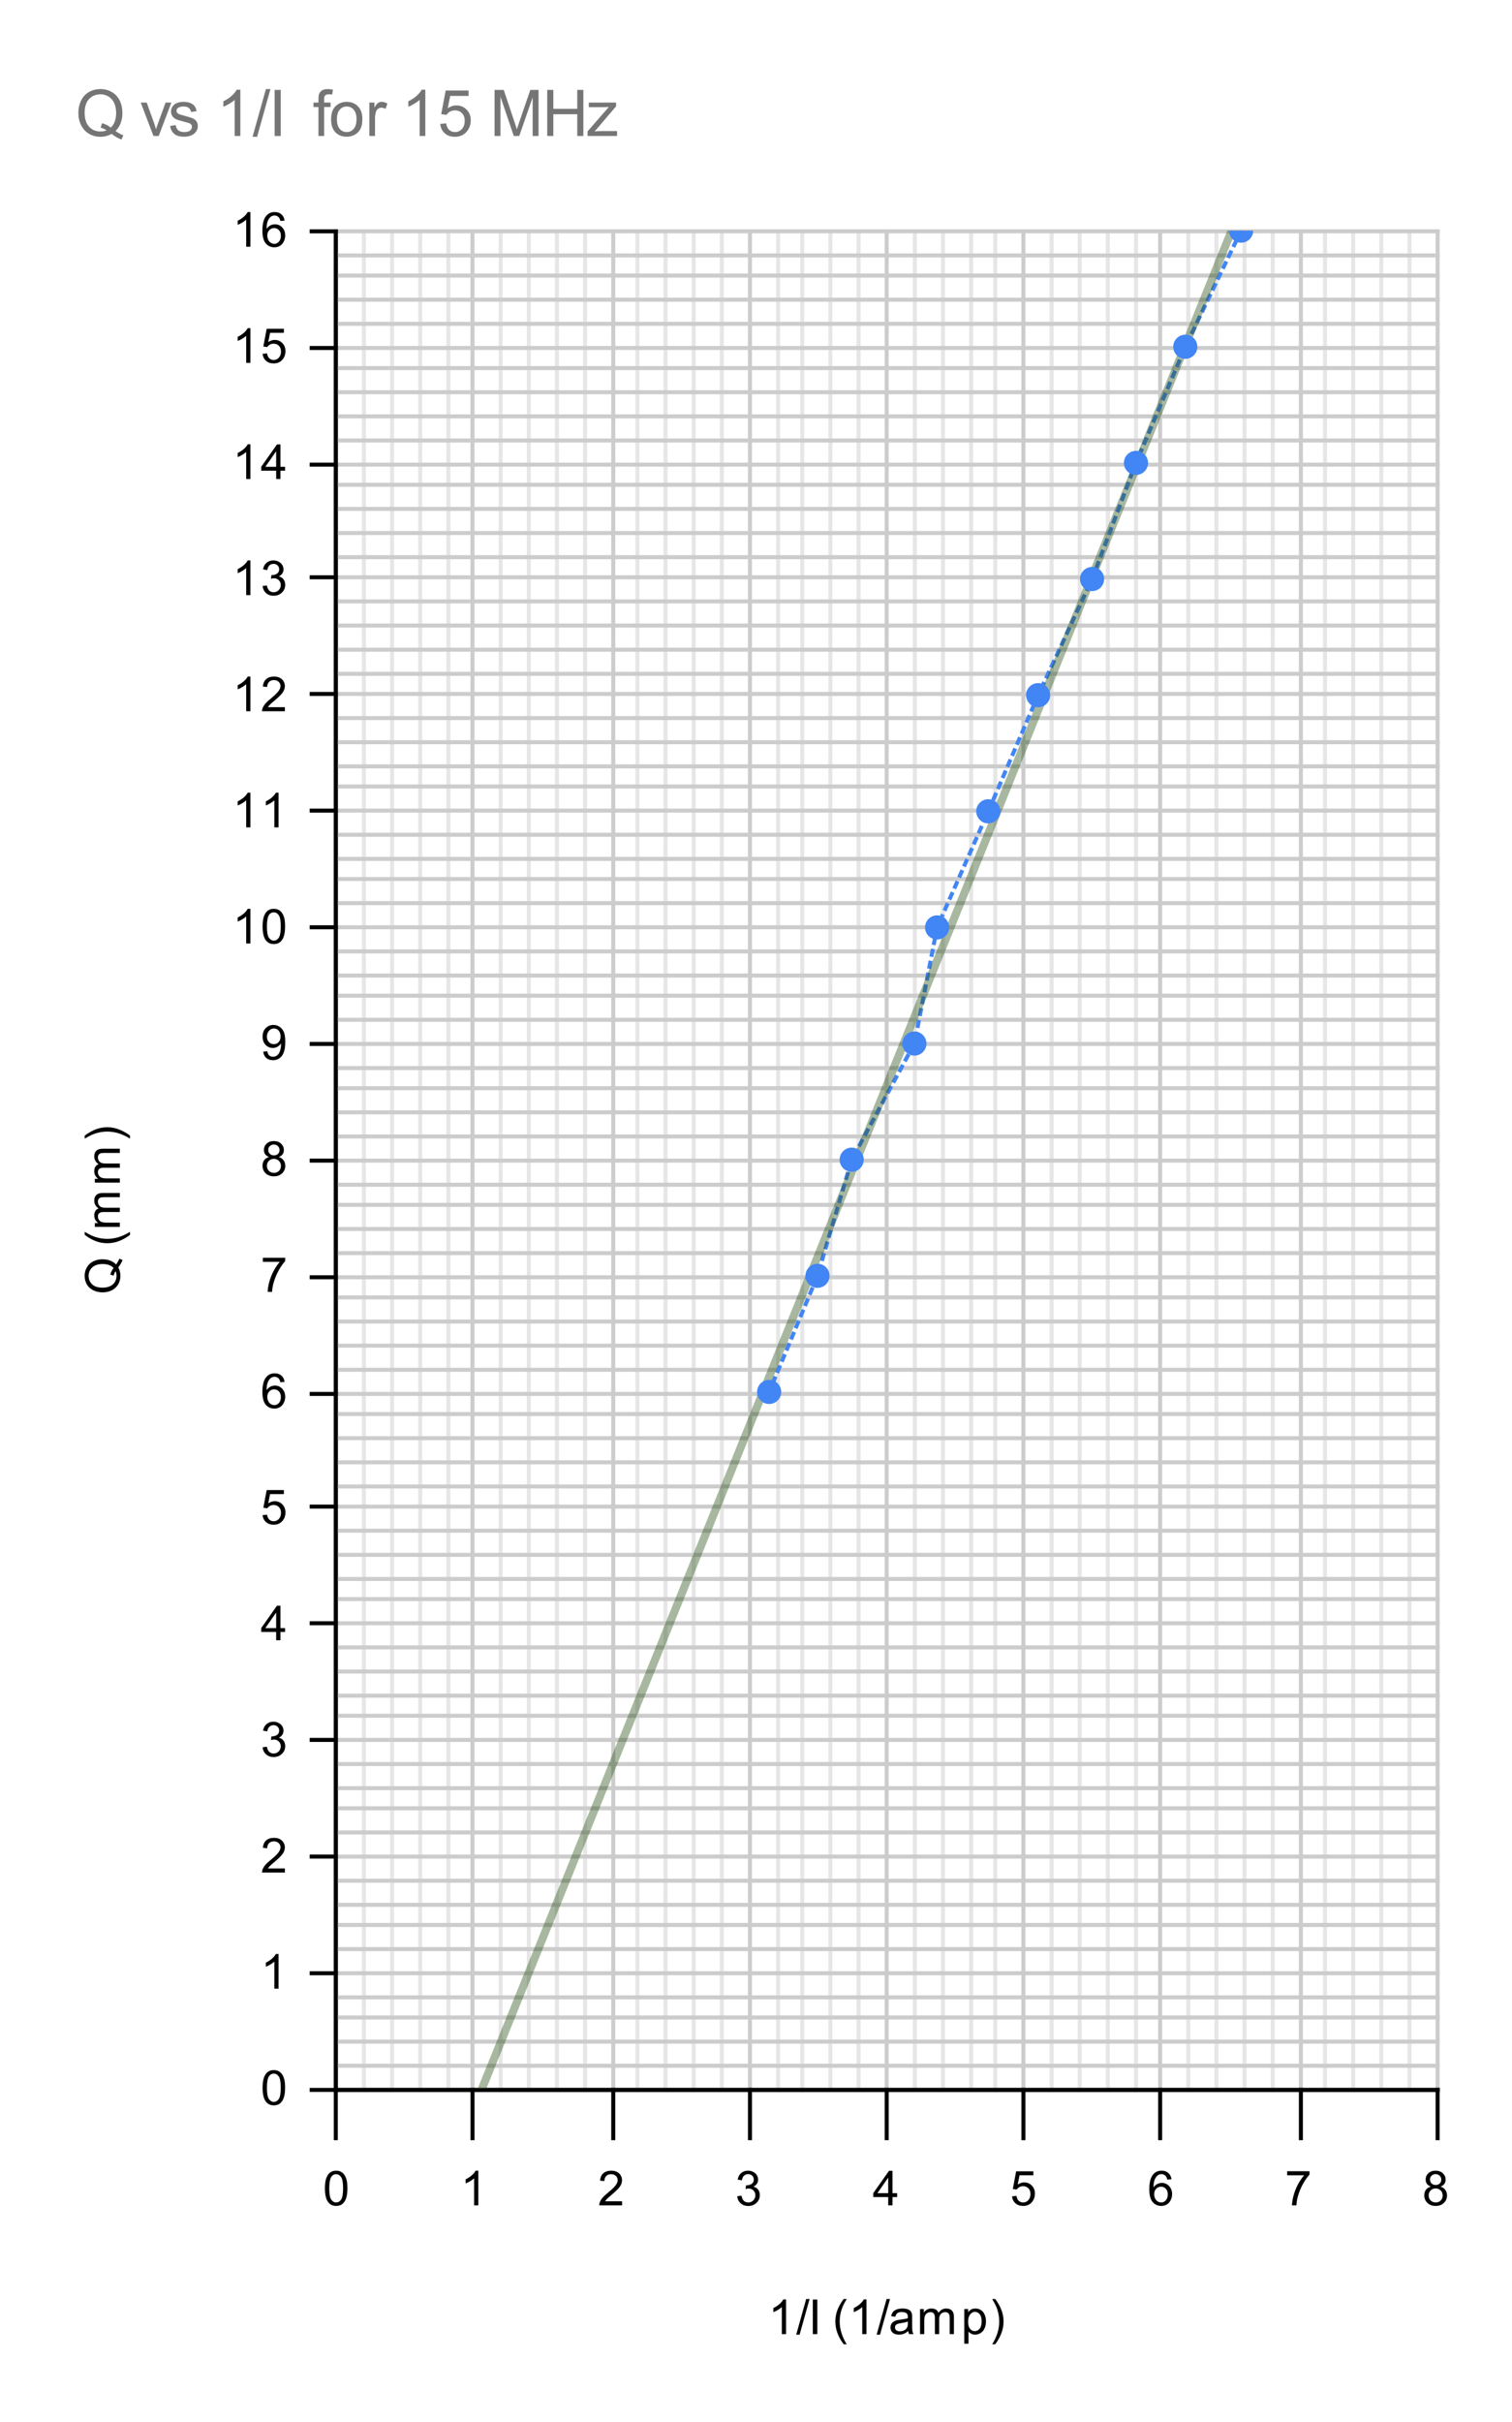<svg version="1.1" viewBox="0.0 0.0 376.0 602.0" fill="none" stroke="none" stroke-linecap="square" stroke-miterlimit="10" width="376" height="602" xmlns:xlink="http://www.w3.org/1999/xlink" xmlns="http://www.w3.org/2000/svg"><path fill="#ffffff" d="M0 0L376.0 0L376.0 602.0L0 602.0L0 0Z" fill-rule="nonzero"/><path stroke="#333333" stroke-width="1.0" stroke-linecap="butt" d="M83.5 57.5L83.5 519.5" fill-rule="nonzero"/><path stroke="#cccccc" stroke-width="1.0" stroke-linecap="butt" d="M117.5 57.5L117.5 519.5" fill-rule="nonzero"/><path stroke="#cccccc" stroke-width="1.0" stroke-linecap="butt" d="M152.5 57.5L152.5 519.5" fill-rule="nonzero"/><path stroke="#cccccc" stroke-width="1.0" stroke-linecap="butt" d="M186.5 57.5L186.5 519.5" fill-rule="nonzero"/><path stroke="#cccccc" stroke-width="1.0" stroke-linecap="butt" d="M220.5 57.5L220.5 519.5" fill-rule="nonzero"/><path stroke="#cccccc" stroke-width="1.0" stroke-linecap="butt" d="M254.5 57.5L254.5 519.5" fill-rule="nonzero"/><path stroke="#cccccc" stroke-width="1.0" stroke-linecap="butt" d="M288.5 57.5L288.5 519.5" fill-rule="nonzero"/><path stroke="#cccccc" stroke-width="1.0" stroke-linecap="butt" d="M323.5 57.5L323.5 519.5" fill-rule="nonzero"/><path stroke="#cccccc" stroke-width="1.0" stroke-linecap="butt" d="M357.5 57.5L357.5 519.5" fill-rule="nonzero"/><path stroke="#e6e6e6" stroke-width="1.0" stroke-linecap="butt" d="M90.5 57.5L90.5 519.5" fill-rule="nonzero"/><path stroke="#e6e6e6" stroke-width="1.0" stroke-linecap="butt" d="M97.5 57.5L97.5 519.5" fill-rule="nonzero"/><path stroke="#e6e6e6" stroke-width="1.0" stroke-linecap="butt" d="M104.5 57.5L104.5 519.5" fill-rule="nonzero"/><path stroke="#e6e6e6" stroke-width="1.0" stroke-linecap="butt" d="M111.5 57.5L111.5 519.5" fill-rule="nonzero"/><path stroke="#e6e6e6" stroke-width="1.0" stroke-linecap="butt" d="M124.5 57.5L124.5 519.5" fill-rule="nonzero"/><path stroke="#e6e6e6" stroke-width="1.0" stroke-linecap="butt" d="M131.5 57.5L131.5 519.5" fill-rule="nonzero"/><path stroke="#e6e6e6" stroke-width="1.0" stroke-linecap="butt" d="M138.5 57.5L138.5 519.5" fill-rule="nonzero"/><path stroke="#e6e6e6" stroke-width="1.0" stroke-linecap="butt" d="M145.5 57.5L145.5 519.5" fill-rule="nonzero"/><path stroke="#e6e6e6" stroke-width="1.0" stroke-linecap="butt" d="M158.5 57.5L158.5 519.5" fill-rule="nonzero"/><path stroke="#e6e6e6" stroke-width="1.0" stroke-linecap="butt" d="M165.5 57.5L165.5 519.5" fill-rule="nonzero"/><path stroke="#e6e6e6" stroke-width="1.0" stroke-linecap="butt" d="M172.5 57.5L172.5 519.5" fill-rule="nonzero"/><path stroke="#e6e6e6" stroke-width="1.0" stroke-linecap="butt" d="M179.5 57.5L179.5 519.5" fill-rule="nonzero"/><path stroke="#e6e6e6" stroke-width="1.0" stroke-linecap="butt" d="M193.5 57.5L193.5 519.5" fill-rule="nonzero"/><path stroke="#e6e6e6" stroke-width="1.0" stroke-linecap="butt" d="M199.5 57.5L199.5 519.5" fill-rule="nonzero"/><path stroke="#e6e6e6" stroke-width="1.0" stroke-linecap="butt" d="M206.5 57.5L206.5 519.5" fill-rule="nonzero"/><path stroke="#e6e6e6" stroke-width="1.0" stroke-linecap="butt" d="M213.5 57.5L213.5 519.5" fill-rule="nonzero"/><path stroke="#e6e6e6" stroke-width="1.0" stroke-linecap="butt" d="M227.5 57.5L227.5 519.5" fill-rule="nonzero"/><path stroke="#e6e6e6" stroke-width="1.0" stroke-linecap="butt" d="M234.5 57.5L234.5 519.5" fill-rule="nonzero"/><path stroke="#e6e6e6" stroke-width="1.0" stroke-linecap="butt" d="M241.5 57.5L241.5 519.5" fill-rule="nonzero"/><path stroke="#e6e6e6" stroke-width="1.0" stroke-linecap="butt" d="M247.5 57.5L247.5 519.5" fill-rule="nonzero"/><path stroke="#e6e6e6" stroke-width="1.0" stroke-linecap="butt" d="M261.5 57.5L261.5 519.5" fill-rule="nonzero"/><path stroke="#e6e6e6" stroke-width="1.0" stroke-linecap="butt" d="M268.5 57.5L268.5 519.5" fill-rule="nonzero"/><path stroke="#e6e6e6" stroke-width="1.0" stroke-linecap="butt" d="M275.5 57.5L275.5 519.5" fill-rule="nonzero"/><path stroke="#e6e6e6" stroke-width="1.0" stroke-linecap="butt" d="M282.5 57.5L282.5 519.5" fill-rule="nonzero"/><path stroke="#e6e6e6" stroke-width="1.0" stroke-linecap="butt" d="M295.5 57.5L295.5 519.5" fill-rule="nonzero"/><path stroke="#e6e6e6" stroke-width="1.0" stroke-linecap="butt" d="M302.5 57.5L302.5 519.5" fill-rule="nonzero"/><path stroke="#e6e6e6" stroke-width="1.0" stroke-linecap="butt" d="M309.5 57.5L309.5 519.5" fill-rule="nonzero"/><path stroke="#e6e6e6" stroke-width="1.0" stroke-linecap="butt" d="M316.5 57.5L316.5 519.5" fill-rule="nonzero"/><path stroke="#e6e6e6" stroke-width="1.0" stroke-linecap="butt" d="M329.5 57.5L329.5 519.5" fill-rule="nonzero"/><path stroke="#e6e6e6" stroke-width="1.0" stroke-linecap="butt" d="M336.5 57.5L336.5 519.5" fill-rule="nonzero"/><path stroke="#e6e6e6" stroke-width="1.0" stroke-linecap="butt" d="M343.5 57.5L343.5 519.5" fill-rule="nonzero"/><path stroke="#e6e6e6" stroke-width="1.0" stroke-linecap="butt" d="M350.5 57.5L350.5 519.5" fill-rule="nonzero"/><path stroke="#333333" stroke-width="1.0" stroke-linecap="butt" d="M83.5 519.5L357.5 519.5" fill-rule="nonzero"/><path stroke="#cccccc" stroke-width="1.0" stroke-linecap="butt" d="M83.5 490.5L357.5 490.5" fill-rule="nonzero"/><path stroke="#cccccc" stroke-width="1.0" stroke-linecap="butt" d="M83.5 461.5L357.5 461.5" fill-rule="nonzero"/><path stroke="#cccccc" stroke-width="1.0" stroke-linecap="butt" d="M83.5 432.5L357.5 432.5" fill-rule="nonzero"/><path stroke="#cccccc" stroke-width="1.0" stroke-linecap="butt" d="M83.5 403.5L357.5 403.5" fill-rule="nonzero"/><path stroke="#cccccc" stroke-width="1.0" stroke-linecap="butt" d="M83.5 374.5L357.5 374.5" fill-rule="nonzero"/><path stroke="#cccccc" stroke-width="1.0" stroke-linecap="butt" d="M83.5 346.5L357.5 346.5" fill-rule="nonzero"/><path stroke="#cccccc" stroke-width="1.0" stroke-linecap="butt" d="M83.5 317.5L357.5 317.5" fill-rule="nonzero"/><path stroke="#cccccc" stroke-width="1.0" stroke-linecap="butt" d="M83.5 288.5L357.5 288.5" fill-rule="nonzero"/><path stroke="#cccccc" stroke-width="1.0" stroke-linecap="butt" d="M83.5 259.5L357.5 259.5" fill-rule="nonzero"/><path stroke="#cccccc" stroke-width="1.0" stroke-linecap="butt" d="M83.5 230.5L357.5 230.5" fill-rule="nonzero"/><path stroke="#cccccc" stroke-width="1.0" stroke-linecap="butt" d="M83.5 201.5L357.5 201.5" fill-rule="nonzero"/><path stroke="#cccccc" stroke-width="1.0" stroke-linecap="butt" d="M83.5 172.5L357.5 172.5" fill-rule="nonzero"/><path stroke="#cccccc" stroke-width="1.0" stroke-linecap="butt" d="M83.5 143.5L357.5 143.5" fill-rule="nonzero"/><path stroke="#cccccc" stroke-width="1.0" stroke-linecap="butt" d="M83.5 115.5L357.5 115.5" fill-rule="nonzero"/><path stroke="#cccccc" stroke-width="1.0" stroke-linecap="butt" d="M83.5 86.5L357.5 86.5" fill-rule="nonzero"/><path stroke="#cccccc" stroke-width="1.0" stroke-linecap="butt" d="M83.5 57.5L357.5 57.5" fill-rule="nonzero"/><path stroke="#cccccc" stroke-width="1.0" stroke-linecap="butt" d="M83.5 513.5L357.5 513.5" fill-rule="nonzero"/><path stroke="#cccccc" stroke-width="1.0" stroke-linecap="butt" d="M83.5 507.5L357.5 507.5" fill-rule="nonzero"/><path stroke="#cccccc" stroke-width="1.0" stroke-linecap="butt" d="M83.5 501.5L357.5 501.5" fill-rule="nonzero"/><path stroke="#cccccc" stroke-width="1.0" stroke-linecap="butt" d="M83.5 496.5L357.5 496.5" fill-rule="nonzero"/><path stroke="#cccccc" stroke-width="1.0" stroke-linecap="butt" d="M83.5 484.5L357.5 484.5" fill-rule="nonzero"/><path stroke="#cccccc" stroke-width="1.0" stroke-linecap="butt" d="M83.5 478.5L357.5 478.5" fill-rule="nonzero"/><path stroke="#cccccc" stroke-width="1.0" stroke-linecap="butt" d="M83.5 473.5L357.5 473.5" fill-rule="nonzero"/><path stroke="#cccccc" stroke-width="1.0" stroke-linecap="butt" d="M83.5 467.5L357.5 467.5" fill-rule="nonzero"/><path stroke="#cccccc" stroke-width="1.0" stroke-linecap="butt" d="M83.5 455.5L357.5 455.5" fill-rule="nonzero"/><path stroke="#cccccc" stroke-width="1.0" stroke-linecap="butt" d="M83.5 449.5L357.5 449.5" fill-rule="nonzero"/><path stroke="#cccccc" stroke-width="1.0" stroke-linecap="butt" d="M83.5 444.5L357.5 444.5" fill-rule="nonzero"/><path stroke="#cccccc" stroke-width="1.0" stroke-linecap="butt" d="M83.5 438.5L357.5 438.5" fill-rule="nonzero"/><path stroke="#cccccc" stroke-width="1.0" stroke-linecap="butt" d="M83.5 426.5L357.5 426.5" fill-rule="nonzero"/><path stroke="#cccccc" stroke-width="1.0" stroke-linecap="butt" d="M83.5 421.5L357.5 421.5" fill-rule="nonzero"/><path stroke="#cccccc" stroke-width="1.0" stroke-linecap="butt" d="M83.5 415.5L357.5 415.5" fill-rule="nonzero"/><path stroke="#cccccc" stroke-width="1.0" stroke-linecap="butt" d="M83.5 409.5L357.5 409.5" fill-rule="nonzero"/><path stroke="#cccccc" stroke-width="1.0" stroke-linecap="butt" d="M83.5 397.5L357.5 397.5" fill-rule="nonzero"/><path stroke="#cccccc" stroke-width="1.0" stroke-linecap="butt" d="M83.5 392.5L357.5 392.5" fill-rule="nonzero"/><path stroke="#cccccc" stroke-width="1.0" stroke-linecap="butt" d="M83.5 386.5L357.5 386.5" fill-rule="nonzero"/><path stroke="#cccccc" stroke-width="1.0" stroke-linecap="butt" d="M83.5 380.5L357.5 380.5" fill-rule="nonzero"/><path stroke="#cccccc" stroke-width="1.0" stroke-linecap="butt" d="M83.5 369.5L357.5 369.5" fill-rule="nonzero"/><path stroke="#cccccc" stroke-width="1.0" stroke-linecap="butt" d="M83.5 363.5L357.5 363.5" fill-rule="nonzero"/><path stroke="#cccccc" stroke-width="1.0" stroke-linecap="butt" d="M83.5 357.5L357.5 357.5" fill-rule="nonzero"/><path stroke="#cccccc" stroke-width="1.0" stroke-linecap="butt" d="M83.5 351.5L357.5 351.5" fill-rule="nonzero"/><path stroke="#cccccc" stroke-width="1.0" stroke-linecap="butt" d="M83.5 340.5L357.5 340.5" fill-rule="nonzero"/><path stroke="#cccccc" stroke-width="1.0" stroke-linecap="butt" d="M83.5 334.5L357.5 334.5" fill-rule="nonzero"/><path stroke="#cccccc" stroke-width="1.0" stroke-linecap="butt" d="M83.5 328.5L357.5 328.5" fill-rule="nonzero"/><path stroke="#cccccc" stroke-width="1.0" stroke-linecap="butt" d="M83.5 322.5L357.5 322.5" fill-rule="nonzero"/><path stroke="#cccccc" stroke-width="1.0" stroke-linecap="butt" d="M83.5 311.5L357.5 311.5" fill-rule="nonzero"/><path stroke="#cccccc" stroke-width="1.0" stroke-linecap="butt" d="M83.5 305.5L357.5 305.5" fill-rule="nonzero"/><path stroke="#cccccc" stroke-width="1.0" stroke-linecap="butt" d="M83.5 299.5L357.5 299.5" fill-rule="nonzero"/><path stroke="#cccccc" stroke-width="1.0" stroke-linecap="butt" d="M83.5 294.5L357.5 294.5" fill-rule="nonzero"/><path stroke="#cccccc" stroke-width="1.0" stroke-linecap="butt" d="M83.5 282.5L357.5 282.5" fill-rule="nonzero"/><path stroke="#cccccc" stroke-width="1.0" stroke-linecap="butt" d="M83.5 276.5L357.5 276.5" fill-rule="nonzero"/><path stroke="#cccccc" stroke-width="1.0" stroke-linecap="butt" d="M83.5 270.5L357.5 270.5" fill-rule="nonzero"/><path stroke="#cccccc" stroke-width="1.0" stroke-linecap="butt" d="M83.5 265.5L357.5 265.5" fill-rule="nonzero"/><path stroke="#cccccc" stroke-width="1.0" stroke-linecap="butt" d="M83.5 253.5L357.5 253.5" fill-rule="nonzero"/><path stroke="#cccccc" stroke-width="1.0" stroke-linecap="butt" d="M83.5 247.5L357.5 247.5" fill-rule="nonzero"/><path stroke="#cccccc" stroke-width="1.0" stroke-linecap="butt" d="M83.5 242.5L357.5 242.5" fill-rule="nonzero"/><path stroke="#cccccc" stroke-width="1.0" stroke-linecap="butt" d="M83.5 236.5L357.5 236.5" fill-rule="nonzero"/><path stroke="#cccccc" stroke-width="1.0" stroke-linecap="butt" d="M83.5 224.5L357.5 224.5" fill-rule="nonzero"/><path stroke="#cccccc" stroke-width="1.0" stroke-linecap="butt" d="M83.5 218.5L357.5 218.5" fill-rule="nonzero"/><path stroke="#cccccc" stroke-width="1.0" stroke-linecap="butt" d="M83.5 213.5L357.5 213.5" fill-rule="nonzero"/><path stroke="#cccccc" stroke-width="1.0" stroke-linecap="butt" d="M83.5 207.5L357.5 207.5" fill-rule="nonzero"/><path stroke="#cccccc" stroke-width="1.0" stroke-linecap="butt" d="M83.5 195.5L357.5 195.5" fill-rule="nonzero"/><path stroke="#cccccc" stroke-width="1.0" stroke-linecap="butt" d="M83.5 190.5L357.5 190.5" fill-rule="nonzero"/><path stroke="#cccccc" stroke-width="1.0" stroke-linecap="butt" d="M83.5 184.5L357.5 184.5" fill-rule="nonzero"/><path stroke="#cccccc" stroke-width="1.0" stroke-linecap="butt" d="M83.5 178.5L357.5 178.5" fill-rule="nonzero"/><path stroke="#cccccc" stroke-width="1.0" stroke-linecap="butt" d="M83.5 167.5L357.5 167.5" fill-rule="nonzero"/><path stroke="#cccccc" stroke-width="1.0" stroke-linecap="butt" d="M83.5 161.5L357.5 161.5" fill-rule="nonzero"/><path stroke="#cccccc" stroke-width="1.0" stroke-linecap="butt" d="M83.5 155.5L357.5 155.5" fill-rule="nonzero"/><path stroke="#cccccc" stroke-width="1.0" stroke-linecap="butt" d="M83.5 149.5L357.5 149.5" fill-rule="nonzero"/><path stroke="#cccccc" stroke-width="1.0" stroke-linecap="butt" d="M83.5 138.5L357.5 138.5" fill-rule="nonzero"/><path stroke="#cccccc" stroke-width="1.0" stroke-linecap="butt" d="M83.5 132.5L357.5 132.5" fill-rule="nonzero"/><path stroke="#cccccc" stroke-width="1.0" stroke-linecap="butt" d="M83.5 126.5L357.5 126.5" fill-rule="nonzero"/><path stroke="#cccccc" stroke-width="1.0" stroke-linecap="butt" d="M83.5 120.5L357.5 120.5" fill-rule="nonzero"/><path stroke="#cccccc" stroke-width="1.0" stroke-linecap="butt" d="M83.5 109.5L357.5 109.5" fill-rule="nonzero"/><path stroke="#cccccc" stroke-width="1.0" stroke-linecap="butt" d="M83.5 103.5L357.5 103.5" fill-rule="nonzero"/><path stroke="#cccccc" stroke-width="1.0" stroke-linecap="butt" d="M83.5 97.5L357.5 97.5" fill-rule="nonzero"/><path stroke="#cccccc" stroke-width="1.0" stroke-linecap="butt" d="M83.5 91.5L357.5 91.5" fill-rule="nonzero"/><path stroke="#cccccc" stroke-width="1.0" stroke-linecap="butt" d="M83.5 80.5L357.5 80.5" fill-rule="nonzero"/><path stroke="#cccccc" stroke-width="1.0" stroke-linecap="butt" d="M83.5 74.5L357.5 74.5" fill-rule="nonzero"/><path stroke="#cccccc" stroke-width="1.0" stroke-linecap="butt" d="M83.5 68.5L357.5 68.5" fill-rule="nonzero"/><path stroke="#cccccc" stroke-width="1.0" stroke-linecap="butt" d="M83.5 63.5L357.5 63.5" fill-rule="nonzero"/><path stroke="#000000" stroke-width="1.0" stroke-linecap="butt" d="M357.5 519.5L83.5 519.5" fill-rule="nonzero"/><path stroke="#000000" stroke-width="1.0" stroke-linecap="butt" d="M83.5 519.5L83.5 57.5" fill-rule="nonzero"/><clipPath id="id_0"><path d="M83.8 57.333L357.2 57.333L357.2 519.2L83.8 519.2L83.8 57.333Z" clip-rule="nonzero"/></clipPath><path stroke="#4285f4" stroke-width="1.0" stroke-linecap="butt" stroke-dasharray="1.0,2.0" clip-path="url(#id_0)" d="M308.636 57.333L294.757 86.2L282.492 115.067L271.575 143.933L258.162 172.8L245.767 201.667L233.036 230.533L227.392 259.4L211.796 288.267L203.293 317.133L191.269 346.0" fill-rule="nonzero"/><path stroke="#274e13" stroke-width="2.0" stroke-linecap="butt" stroke-opacity="0.4" clip-path="url(#id_0)" d="M0 816.155L357.2 -68.85" fill-rule="nonzero"/><path fill="#4285f4" clip-path="url(#id_0)" d="M311.636 57.333C311.636 58.99 310.292 60.333 308.636 60.333C306.979 60.333 305.636 58.99 305.636 57.333C305.636 55.676 306.979 54.333 308.636 54.333C310.292 54.333 311.636 55.676 311.636 57.333Z" fill-rule="nonzero"/><path fill="#4285f4" clip-path="url(#id_0)" d="M297.757 86.2C297.757 87.857 296.414 89.2 294.757 89.2C293.1 89.2 291.757 87.857 291.757 86.2C291.757 84.543 293.1 83.2 294.757 83.2C296.414 83.2 297.757 84.543 297.757 86.2Z" fill-rule="nonzero"/><path fill="#4285f4" clip-path="url(#id_0)" d="M285.492 115.067C285.492 116.724 284.149 118.067 282.492 118.067C280.835 118.067 279.492 116.724 279.492 115.067C279.492 113.41 280.835 112.067 282.492 112.067C284.149 112.067 285.492 113.41 285.492 115.067Z" fill-rule="nonzero"/><path fill="#4285f4" clip-path="url(#id_0)" d="M274.575 143.933C274.575 145.59 273.232 146.933 271.575 146.933C269.918 146.933 268.575 145.59 268.575 143.933C268.575 142.276 269.918 140.933 271.575 140.933C273.232 140.933 274.575 142.276 274.575 143.933Z" fill-rule="nonzero"/><path fill="#4285f4" clip-path="url(#id_0)" d="M261.162 172.8C261.162 174.457 259.819 175.8 258.162 175.8C256.505 175.8 255.162 174.457 255.162 172.8C255.162 171.143 256.505 169.8 258.162 169.8C259.819 169.8 261.162 171.143 261.162 172.8Z" fill-rule="nonzero"/><path fill="#4285f4" clip-path="url(#id_0)" d="M248.767 201.667C248.767 203.324 247.424 204.667 245.767 204.667C244.11 204.667 242.767 203.324 242.767 201.667C242.767 200.01 244.11 198.667 245.767 198.667C247.424 198.667 248.767 200.01 248.767 201.667Z" fill-rule="nonzero"/><path fill="#4285f4" clip-path="url(#id_0)" d="M236.036 230.533C236.036 232.19 234.693 233.533 233.036 233.533C231.379 233.533 230.036 232.19 230.036 230.533C230.036 228.876 231.379 227.533 233.036 227.533C234.693 227.533 236.036 228.876 236.036 230.533Z" fill-rule="nonzero"/><path fill="#4285f4" clip-path="url(#id_0)" d="M230.392 259.4C230.392 261.057 229.049 262.4 227.392 262.4C225.736 262.4 224.392 261.057 224.392 259.4C224.392 257.743 225.736 256.4 227.392 256.4C229.049 256.4 230.392 257.743 230.392 259.4Z" fill-rule="nonzero"/><path fill="#4285f4" clip-path="url(#id_0)" d="M214.796 288.267C214.796 289.924 213.453 291.267 211.796 291.267C210.139 291.267 208.796 289.924 208.796 288.267C208.796 286.61 210.139 285.267 211.796 285.267C213.453 285.267 214.796 286.61 214.796 288.267Z" fill-rule="nonzero"/><path fill="#4285f4" clip-path="url(#id_0)" d="M206.293 317.133C206.293 318.79 204.95 320.133 203.293 320.133C201.636 320.133 200.293 318.79 200.293 317.133C200.293 315.476 201.636 314.133 203.293 314.133C204.95 314.133 206.293 315.476 206.293 317.133Z" fill-rule="nonzero"/><path fill="#4285f4" clip-path="url(#id_0)" d="M194.269 346.0C194.269 347.657 192.925 349.0 191.269 349.0C189.612 349.0 188.269 347.657 188.269 346.0C188.269 344.343 189.612 343.0 191.269 343.0C192.925 343.0 194.269 344.343 194.269 346.0Z" fill-rule="nonzero"/><path stroke="#000000" stroke-width="1.0" stroke-linecap="butt" d="M83.5 531.5L83.5 519.5" fill-rule="nonzero"/><path stroke="#000000" stroke-width="1.0" stroke-linecap="butt" d="M117.5 531.5L117.5 519.5" fill-rule="nonzero"/><path stroke="#000000" stroke-width="1.0" stroke-linecap="butt" d="M152.5 531.5L152.5 519.5" fill-rule="nonzero"/><path stroke="#000000" stroke-width="1.0" stroke-linecap="butt" d="M186.5 531.5L186.5 519.5" fill-rule="nonzero"/><path stroke="#000000" stroke-width="1.0" stroke-linecap="butt" d="M220.5 531.5L220.5 519.5" fill-rule="nonzero"/><path stroke="#000000" stroke-width="1.0" stroke-linecap="butt" d="M254.5 531.5L254.5 519.5" fill-rule="nonzero"/><path stroke="#000000" stroke-width="1.0" stroke-linecap="butt" d="M288.5 531.5L288.5 519.5" fill-rule="nonzero"/><path stroke="#000000" stroke-width="1.0" stroke-linecap="butt" d="M323.5 531.5L323.5 519.5" fill-rule="nonzero"/><path stroke="#000000" stroke-width="1.0" stroke-linecap="butt" d="M357.5 531.5L357.5 519.5" fill-rule="nonzero"/><path stroke="#000000" stroke-width="1.0" stroke-linecap="butt" d="M77.5 519.5L83.5 519.5" fill-rule="nonzero"/><path stroke="#000000" stroke-width="1.0" stroke-linecap="butt" d="M77.5 490.5L83.5 490.5" fill-rule="nonzero"/><path stroke="#000000" stroke-width="1.0" stroke-linecap="butt" d="M77.5 461.5L83.5 461.5" fill-rule="nonzero"/><path stroke="#000000" stroke-width="1.0" stroke-linecap="butt" d="M77.5 432.5L83.5 432.5" fill-rule="nonzero"/><path stroke="#000000" stroke-width="1.0" stroke-linecap="butt" d="M77.5 403.5L83.5 403.5" fill-rule="nonzero"/><path stroke="#000000" stroke-width="1.0" stroke-linecap="butt" d="M77.5 374.5L83.5 374.5" fill-rule="nonzero"/><path stroke="#000000" stroke-width="1.0" stroke-linecap="butt" d="M77.5 346.5L83.5 346.5" fill-rule="nonzero"/><path stroke="#000000" stroke-width="1.0" stroke-linecap="butt" d="M77.5 317.5L83.5 317.5" fill-rule="nonzero"/><path stroke="#000000" stroke-width="1.0" stroke-linecap="butt" d="M77.5 288.5L83.5 288.5" fill-rule="nonzero"/><path stroke="#000000" stroke-width="1.0" stroke-linecap="butt" d="M77.5 259.5L83.5 259.5" fill-rule="nonzero"/><path stroke="#000000" stroke-width="1.0" stroke-linecap="butt" d="M77.5 230.5L83.5 230.5" fill-rule="nonzero"/><path stroke="#000000" stroke-width="1.0" stroke-linecap="butt" d="M77.5 201.5L83.5 201.5" fill-rule="nonzero"/><path stroke="#000000" stroke-width="1.0" stroke-linecap="butt" d="M77.5 172.5L83.5 172.5" fill-rule="nonzero"/><path stroke="#000000" stroke-width="1.0" stroke-linecap="butt" d="M77.5 143.5L83.5 143.5" fill-rule="nonzero"/><path stroke="#000000" stroke-width="1.0" stroke-linecap="butt" d="M77.5 115.5L83.5 115.5" fill-rule="nonzero"/><path stroke="#000000" stroke-width="1.0" stroke-linecap="butt" d="M77.5 86.5L83.5 86.5" fill-rule="nonzero"/><path stroke="#000000" stroke-width="1.0" stroke-linecap="butt" d="M77.5 57.5L83.5 57.5" fill-rule="nonzero"/><path fill="#000000" d="M195.469 580.2L194.422 580.2L194.422 573.481Q194.031 573.841 193.406 574.216Q192.797 574.575 192.312 574.747L192.312 573.731Q193.188 573.309 193.844 572.731Q194.516 572.138 194.797 571.575L195.469 571.575L195.469 580.2ZM198.0 580.341L200.484 571.466L201.328 571.466L198.844 580.341L198.0 580.341ZM202.125 580.2L202.125 571.606L203.25 571.606L203.25 580.2L202.125 580.2ZM209.812 582.731Q208.938 581.622 208.328 580.153Q207.734 578.669 207.734 577.091Q207.734 575.7 208.172 574.419Q208.703 572.934 209.812 571.466L210.562 571.466Q209.859 572.684 209.625 573.2Q209.266 574.013 209.062 574.888Q208.812 575.981 208.812 577.091Q208.812 579.919 210.562 582.731L209.812 582.731ZM215.469 580.2L214.422 580.2L214.422 573.481Q214.031 573.841 213.406 574.216Q212.797 574.575 212.312 574.747L212.312 573.731Q213.188 573.309 213.844 572.731Q214.516 572.138 214.797 571.575L215.469 571.575L215.469 580.2ZM218.0 580.341L220.484 571.466L221.328 571.466L218.844 580.341L218.0 580.341ZM225.859 579.434Q225.266 579.934 224.719 580.138Q224.188 580.341 223.562 580.341Q222.531 580.341 221.984 579.841Q221.438 579.341 221.438 578.559Q221.438 578.106 221.641 577.731Q221.844 577.341 222.188 577.122Q222.531 576.888 222.953 576.778Q223.25 576.684 223.891 576.606Q225.156 576.466 225.766 576.247Q225.766 576.028 225.766 575.981Q225.766 575.325 225.469 575.059Q225.062 574.716 224.266 574.716Q223.531 574.716 223.172 574.981Q222.812 575.231 222.641 575.888L221.609 575.747Q221.75 575.091 222.078 574.684Q222.406 574.278 223.016 574.059Q223.625 573.841 224.422 573.841Q225.219 573.841 225.719 574.028Q226.219 574.216 226.453 574.497Q226.688 574.778 226.781 575.216Q226.828 575.481 226.828 576.184L226.828 577.591Q226.828 579.059 226.891 579.45Q226.969 579.841 227.172 580.2L226.062 580.2Q225.906 579.872 225.859 579.434ZM225.766 577.075Q225.188 577.309 224.047 577.481Q223.391 577.575 223.125 577.7Q222.859 577.809 222.703 578.028Q222.562 578.247 222.562 578.528Q222.562 578.95 222.875 579.231Q223.203 579.513 223.812 579.513Q224.422 579.513 224.891 579.247Q225.375 578.981 225.594 578.513Q225.766 578.153 225.766 577.466L225.766 577.075ZM228.797 580.2L228.797 573.981L229.734 573.981L229.734 574.856Q230.031 574.388 230.516 574.122Q231.0 573.841 231.625 573.841Q232.312 573.841 232.75 574.122Q233.203 574.403 233.375 574.919Q234.125 573.841 235.297 573.841Q236.234 573.841 236.719 574.356Q237.219 574.856 237.219 575.934L237.219 580.2L236.172 580.2L236.172 576.278Q236.172 575.653 236.062 575.372Q235.969 575.091 235.703 574.919Q235.438 574.747 235.062 574.747Q234.406 574.747 233.969 575.184Q233.547 575.622 233.547 576.591L233.547 580.2L232.484 580.2L232.484 576.153Q232.484 575.45 232.219 575.106Q231.969 574.747 231.391 574.747Q230.938 574.747 230.562 574.981Q230.188 575.216 230.016 575.669Q229.844 576.122 229.844 576.966L229.844 580.2L228.797 580.2ZM239.797 582.591L239.797 573.981L240.75 573.981L240.75 574.778Q241.094 574.309 241.516 574.075Q241.953 573.841 242.562 573.841Q243.359 573.841 243.969 574.247Q244.578 574.653 244.875 575.403Q245.188 576.153 245.188 577.044Q245.188 577.997 244.844 578.763Q244.516 579.528 243.859 579.934Q243.203 580.341 242.484 580.341Q241.953 580.341 241.531 580.122Q241.109 579.888 240.844 579.559L240.844 582.591L239.797 582.591ZM240.75 577.122Q240.75 578.325 241.234 578.903Q241.719 579.466 242.406 579.466Q243.109 579.466 243.609 578.872Q244.109 578.278 244.109 577.028Q244.109 575.841 243.625 575.263Q243.141 574.669 242.453 574.669Q241.781 574.669 241.266 575.294Q240.75 575.919 240.75 577.122ZM247.484 582.731L246.734 582.731Q248.484 579.919 248.484 577.091Q248.484 575.997 248.234 574.903Q248.031 574.028 247.672 573.216Q247.438 572.7 246.734 571.466L247.484 571.466Q248.578 572.934 249.109 574.419Q249.562 575.7 249.562 577.091Q249.562 578.669 248.953 580.153Q248.344 581.622 247.484 582.731Z" fill-rule="nonzero"/><path fill="#000000" d="M28.878 314.329Q29.425 313.532 29.675 312.876L30.472 313.204Q30.128 314.126 29.409 315.048Q29.941 316.001 29.941 317.157Q29.941 318.329 29.378 319.282Q28.816 320.22 27.8 320.735Q26.784 321.251 25.503 321.251Q24.238 321.251 23.191 320.735Q22.144 320.22 21.597 319.267Q21.05 318.314 21.05 317.142Q21.05 315.954 21.628 315.001Q22.191 314.032 23.206 313.532Q24.222 313.032 25.503 313.032Q26.566 313.032 27.409 313.36Q28.253 313.673 28.878 314.329ZM27.425 316.829Q27.706 315.845 28.253 315.204Q27.331 314.204 25.503 314.204Q24.456 314.204 23.675 314.564Q22.894 314.923 22.472 315.61Q22.034 316.282 22.034 317.126Q22.034 318.407 22.909 319.251Q23.769 320.079 25.503 320.079Q27.175 320.079 28.081 319.251Q28.972 318.423 28.972 317.126Q28.972 316.517 28.738 315.985Q28.394 316.517 28.253 317.11L27.425 316.829ZM32.331 306.954Q31.222 307.829 29.753 308.439Q28.269 309.032 26.691 309.032Q25.3 309.032 24.019 308.595Q22.534 308.064 21.066 306.954L21.066 306.204Q22.284 306.907 22.8 307.142Q23.613 307.501 24.488 307.704Q25.581 307.954 26.691 307.954Q29.519 307.954 32.331 306.204L32.331 306.954ZM29.8 304.97L23.581 304.97L23.581 304.032L24.456 304.032Q23.988 303.735 23.722 303.251Q23.441 302.767 23.441 302.142Q23.441 301.454 23.722 301.017Q24.003 300.564 24.519 300.392Q23.441 299.642 23.441 298.47Q23.441 297.532 23.956 297.048Q24.456 296.548 25.534 296.548L29.8 296.548L29.8 297.595L25.878 297.595Q25.253 297.595 24.972 297.704Q24.691 297.798 24.519 298.064Q24.347 298.329 24.347 298.704Q24.347 299.36 24.784 299.798Q25.222 300.22 26.191 300.22L29.8 300.22L29.8 301.282L25.753 301.282Q25.05 301.282 24.706 301.548Q24.347 301.798 24.347 302.376Q24.347 302.829 24.581 303.204Q24.816 303.579 25.269 303.751Q25.722 303.923 26.566 303.923L29.8 303.923L29.8 304.97ZM29.8 293.97L23.581 293.97L23.581 293.032L24.456 293.032Q23.988 292.735 23.722 292.251Q23.441 291.767 23.441 291.142Q23.441 290.454 23.722 290.017Q24.003 289.564 24.519 289.392Q23.441 288.642 23.441 287.47Q23.441 286.532 23.956 286.048Q24.456 285.548 25.534 285.548L29.8 285.548L29.8 286.595L25.878 286.595Q25.253 286.595 24.972 286.704Q24.691 286.798 24.519 287.064Q24.347 287.329 24.347 287.704Q24.347 288.36 24.784 288.798Q25.222 289.22 26.191 289.22L29.8 289.22L29.8 290.282L25.753 290.282Q25.05 290.282 24.706 290.548Q24.347 290.798 24.347 291.376Q24.347 291.829 24.581 292.204Q24.816 292.579 25.269 292.751Q25.722 292.923 26.566 292.923L29.8 292.923L29.8 293.97ZM32.331 282.282L32.331 283.032Q29.519 281.282 26.691 281.282Q25.597 281.282 24.503 281.532Q23.628 281.735 22.816 282.095Q22.3 282.329 21.066 283.032L21.066 282.282Q22.534 281.189 24.019 280.657Q25.3 280.204 26.691 280.204Q28.269 280.204 29.753 280.814Q31.222 281.423 32.331 282.282Z" fill-rule="nonzero"/><path fill="#000000" d="M65.3 518.966Q65.3 517.434 65.612 516.513Q65.925 515.575 66.534 515.075Q67.159 514.575 68.097 514.575Q68.784 514.575 69.3 514.856Q69.831 515.138 70.175 515.669Q70.519 516.184 70.706 516.934Q70.894 517.684 70.894 518.966Q70.894 520.481 70.581 521.403Q70.284 522.325 69.659 522.841Q69.05 523.341 68.097 523.341Q66.862 523.341 66.144 522.45Q65.3 521.388 65.3 518.966ZM66.378 518.966Q66.378 521.075 66.878 521.778Q67.378 522.481 68.097 522.481Q68.831 522.481 69.316 521.778Q69.816 521.075 69.816 518.966Q69.816 516.841 69.316 516.153Q68.831 515.45 68.081 515.45Q67.362 515.45 66.925 516.059Q66.378 516.841 66.378 518.966Z" fill-rule="nonzero"/><path fill="#000000" d="M69.269 494.333L68.222 494.333L68.222 487.615Q67.831 487.974 67.206 488.349Q66.597 488.708 66.112 488.88L66.112 487.865Q66.987 487.443 67.644 486.865Q68.316 486.271 68.597 485.708L69.269 485.708L69.269 494.333Z" fill-rule="nonzero"/><path fill="#000000" d="M70.847 464.451L70.847 465.467L65.159 465.467Q65.159 465.092 65.284 464.732Q65.503 464.154 65.972 463.592Q66.456 463.029 67.362 462.295Q68.769 461.139 69.253 460.467Q69.753 459.795 69.753 459.201Q69.753 458.576 69.3 458.154Q68.847 457.717 68.128 457.717Q67.362 457.717 66.909 458.17Q66.456 458.623 66.441 459.435L65.362 459.326Q65.472 458.107 66.191 457.482Q66.925 456.842 68.159 456.842Q69.394 456.842 70.112 457.529Q70.831 458.217 70.831 459.232Q70.831 459.748 70.612 460.248Q70.409 460.732 69.909 461.295Q69.425 461.842 68.3 462.795Q67.347 463.592 67.066 463.889Q66.8 464.17 66.628 464.451L70.847 464.451Z" fill-rule="nonzero"/><path fill="#000000" d="M65.3 434.334L66.362 434.194Q66.534 435.084 66.972 435.491Q67.409 435.881 68.034 435.881Q68.784 435.881 69.3 435.366Q69.816 434.85 69.816 434.084Q69.816 433.366 69.331 432.897Q68.862 432.413 68.128 432.413Q67.831 432.413 67.378 432.538L67.503 431.6Q67.612 431.616 67.675 431.616Q68.347 431.616 68.878 431.272Q69.425 430.913 69.425 430.178Q69.425 429.6 69.034 429.225Q68.644 428.834 68.019 428.834Q67.409 428.834 66.987 429.225Q66.581 429.616 66.472 430.381L65.409 430.194Q65.597 429.147 66.284 428.569Q66.972 427.975 67.987 427.975Q68.691 427.975 69.284 428.288Q69.878 428.584 70.191 429.1Q70.503 429.616 70.503 430.209Q70.503 430.756 70.206 431.225Q69.909 431.678 69.331 431.944Q70.081 432.116 70.503 432.678Q70.925 433.225 70.925 434.069Q70.925 435.194 70.097 435.975Q69.284 436.756 68.034 436.756Q66.909 436.756 66.159 436.084Q65.409 435.397 65.3 434.334Z" fill-rule="nonzero"/><path fill="#000000" d="M68.675 407.733L68.675 405.671L64.956 405.671L64.956 404.702L68.878 399.14L69.737 399.14L69.737 404.702L70.894 404.702L70.894 405.671L69.737 405.671L69.737 407.733L68.675 407.733ZM68.675 404.702L68.675 400.843L65.987 404.702L68.675 404.702Z" fill-rule="nonzero"/><path fill="#000000" d="M65.3 376.617L66.409 376.523Q66.534 377.335 66.972 377.742Q67.425 378.148 68.066 378.148Q68.816 378.148 69.347 377.57Q69.878 376.992 69.878 376.054Q69.878 375.148 69.362 374.632Q68.862 374.101 68.034 374.101Q67.534 374.101 67.112 374.335Q66.706 374.57 66.472 374.929L65.487 374.804L66.316 370.398L70.597 370.398L70.597 371.398L67.159 371.398L66.706 373.71Q67.472 373.164 68.316 373.164Q69.441 373.164 70.206 373.945Q70.987 374.726 70.987 375.96Q70.987 377.117 70.316 377.976Q69.487 379.007 68.066 379.007Q66.894 379.007 66.144 378.351Q65.409 377.695 65.3 376.617Z" fill-rule="nonzero"/><path fill="#000000" d="M70.769 343.516L69.722 343.594Q69.581 342.969 69.331 342.688Q68.894 342.234 68.269 342.234Q67.769 342.234 67.378 342.516Q66.894 342.891 66.597 343.594Q66.316 344.281 66.3 345.562Q66.675 344.984 67.222 344.703Q67.784 344.422 68.394 344.422Q69.441 344.422 70.175 345.203Q70.925 345.984 70.925 347.203Q70.925 348.016 70.566 348.719Q70.222 349.406 69.612 349.781Q69.003 350.141 68.237 350.141Q66.909 350.141 66.081 349.172Q65.253 348.203 65.253 345.984Q65.253 343.484 66.175 342.359Q66.972 341.375 68.331 341.375Q69.347 341.375 69.987 341.953Q70.644 342.516 70.769 343.516ZM66.472 347.219Q66.472 347.766 66.691 348.266Q66.925 348.75 67.331 349.016Q67.753 349.281 68.222 349.281Q68.878 349.281 69.362 348.75Q69.847 348.203 69.847 347.281Q69.847 346.391 69.362 345.875Q68.894 345.359 68.175 345.359Q67.456 345.359 66.956 345.875Q66.472 346.391 66.472 347.219Z" fill-rule="nonzero"/><path fill="#000000" d="M65.362 313.665L65.362 312.649L70.925 312.649L70.925 313.477Q70.112 314.352 69.3 315.805Q68.503 317.243 68.066 318.774Q67.737 319.852 67.659 321.133L66.566 321.133Q66.581 320.118 66.956 318.68Q67.347 317.243 68.05 315.915Q68.769 314.586 69.581 313.665L65.362 313.665Z" fill-rule="nonzero"/><path fill="#000000" d="M66.925 287.61Q66.269 287.36 65.941 286.923Q65.628 286.47 65.628 285.86Q65.628 284.923 66.3 284.282Q66.987 283.642 68.097 283.642Q69.222 283.642 69.909 284.298Q70.597 284.954 70.597 285.892Q70.597 286.485 70.284 286.923Q69.972 287.36 69.331 287.61Q70.128 287.86 70.534 288.439Q70.941 289.017 70.941 289.814Q70.941 290.907 70.159 291.657Q69.394 292.407 68.112 292.407Q66.847 292.407 66.066 291.657Q65.284 290.907 65.284 289.782Q65.284 288.939 65.706 288.376Q66.144 287.814 66.925 287.61ZM66.706 285.814Q66.706 286.423 67.097 286.814Q67.503 287.204 68.128 287.204Q68.737 287.204 69.128 286.829Q69.519 286.439 69.519 285.876Q69.519 285.298 69.112 284.907Q68.706 284.501 68.112 284.501Q67.503 284.501 67.097 284.892Q66.706 285.282 66.706 285.814ZM66.378 289.782Q66.378 290.235 66.581 290.657Q66.8 291.079 67.222 291.314Q67.644 291.548 68.128 291.548Q68.878 291.548 69.362 291.064Q69.862 290.579 69.862 289.829Q69.862 289.064 69.362 288.564Q68.862 288.064 68.097 288.064Q67.347 288.064 66.862 288.564Q66.378 289.048 66.378 289.782Z" fill-rule="nonzero"/><path fill="#000000" d="M65.456 261.416L66.472 261.322Q66.597 262.041 66.956 262.369Q67.331 262.681 67.894 262.681Q68.378 262.681 68.737 262.462Q69.112 262.228 69.347 261.869Q69.581 261.494 69.737 260.869Q69.894 260.228 69.894 259.572Q69.894 259.494 69.894 259.353Q69.581 259.853 69.034 260.181Q68.487 260.494 67.847 260.494Q66.769 260.494 66.034 259.728Q65.3 258.947 65.3 257.681Q65.3 256.369 66.066 255.572Q66.847 254.775 68.003 254.775Q68.831 254.775 69.519 255.228Q70.222 255.681 70.581 256.525Q70.941 257.353 70.941 258.931Q70.941 260.572 70.581 261.556Q70.237 262.525 69.519 263.041Q68.816 263.541 67.878 263.541Q66.862 263.541 66.222 262.994Q65.581 262.431 65.456 261.416ZM69.769 257.619Q69.769 256.712 69.284 256.181Q68.816 255.65 68.128 255.65Q67.425 255.65 66.894 256.228Q66.378 256.791 66.378 257.712Q66.378 258.525 66.878 259.041Q67.378 259.556 68.097 259.556Q68.831 259.556 69.3 259.041Q69.769 258.525 69.769 257.619Z" fill-rule="nonzero"/><path fill="#000000" d="M62.269 234.533L61.222 234.533L61.222 227.815Q60.831 228.174 60.206 228.549Q59.597 228.908 59.112 229.08L59.112 228.065Q59.987 227.643 60.644 227.065Q61.316 226.471 61.597 225.908L62.269 225.908L62.269 234.533ZM65.3 230.299Q65.3 228.768 65.612 227.846Q65.925 226.908 66.534 226.408Q67.159 225.908 68.097 225.908Q68.784 225.908 69.3 226.19Q69.831 226.471 70.175 227.002Q70.519 227.518 70.706 228.268Q70.894 229.018 70.894 230.299Q70.894 231.815 70.581 232.736Q70.284 233.658 69.659 234.174Q69.05 234.674 68.097 234.674Q66.862 234.674 66.144 233.783Q65.3 232.721 65.3 230.299ZM66.378 230.299Q66.378 232.408 66.878 233.111Q67.378 233.815 68.097 233.815Q68.831 233.815 69.316 233.111Q69.816 232.408 69.816 230.299Q69.816 228.174 69.316 227.486Q68.831 226.783 68.081 226.783Q67.362 226.783 66.925 227.393Q66.378 228.174 66.378 230.299Z" fill-rule="nonzero"/><path fill="#000000" d="M62.269 205.667L61.222 205.667L61.222 198.948Q60.831 199.307 60.206 199.682Q59.597 200.042 59.112 200.214L59.112 199.198Q59.987 198.776 60.644 198.198Q61.316 197.604 61.597 197.042L62.269 197.042L62.269 205.667ZM69.269 205.667L68.222 205.667L68.222 198.948Q67.831 199.307 67.206 199.682Q66.597 200.042 66.112 200.214L66.112 199.198Q66.987 198.776 67.644 198.198Q68.316 197.604 68.597 197.042L69.269 197.042L69.269 205.667Z" fill-rule="nonzero"/><path fill="#000000" d="M62.269 176.8L61.222 176.8L61.222 170.081Q60.831 170.441 60.206 170.816Q59.597 171.175 59.112 171.347L59.112 170.331Q59.987 169.909 60.644 169.331Q61.316 168.738 61.597 168.175L62.269 168.175L62.269 176.8ZM70.847 175.784L70.847 176.8L65.159 176.8Q65.159 176.425 65.284 176.066Q65.503 175.488 65.972 174.925Q66.456 174.363 67.362 173.628Q68.769 172.472 69.253 171.8Q69.753 171.128 69.753 170.534Q69.753 169.909 69.3 169.488Q68.847 169.05 68.128 169.05Q67.362 169.05 66.909 169.503Q66.456 169.956 66.441 170.769L65.362 170.659Q65.472 169.441 66.191 168.816Q66.925 168.175 68.159 168.175Q69.394 168.175 70.112 168.863Q70.831 169.55 70.831 170.566Q70.831 171.081 70.612 171.581Q70.409 172.066 69.909 172.628Q69.425 173.175 68.3 174.128Q67.347 174.925 67.066 175.222Q66.8 175.503 66.628 175.784L70.847 175.784Z" fill-rule="nonzero"/><path fill="#000000" d="M62.269 147.933L61.222 147.933L61.222 141.215Q60.831 141.574 60.206 141.949Q59.597 142.308 59.112 142.48L59.112 141.465Q59.987 141.043 60.644 140.465Q61.316 139.871 61.597 139.308L62.269 139.308L62.269 147.933ZM65.3 145.668L66.362 145.527Q66.534 146.418 66.972 146.824Q67.409 147.215 68.034 147.215Q68.784 147.215 69.3 146.699Q69.816 146.183 69.816 145.418Q69.816 144.699 69.331 144.23Q68.862 143.746 68.128 143.746Q67.831 143.746 67.378 143.871L67.503 142.933Q67.612 142.949 67.675 142.949Q68.347 142.949 68.878 142.605Q69.425 142.246 69.425 141.511Q69.425 140.933 69.034 140.558Q68.644 140.168 68.019 140.168Q67.409 140.168 66.987 140.558Q66.581 140.949 66.472 141.715L65.409 141.527Q65.597 140.48 66.284 139.902Q66.972 139.308 67.987 139.308Q68.691 139.308 69.284 139.621Q69.878 139.918 70.191 140.433Q70.503 140.949 70.503 141.543Q70.503 142.09 70.206 142.558Q69.909 143.011 69.331 143.277Q70.081 143.449 70.503 144.011Q70.925 144.558 70.925 145.402Q70.925 146.527 70.097 147.308Q69.284 148.09 68.034 148.09Q66.909 148.09 66.159 147.418Q65.409 146.73 65.3 145.668Z" fill-rule="nonzero"/><path fill="#000000" d="M62.269 119.067L61.222 119.067L61.222 112.348Q60.831 112.707 60.206 113.082Q59.597 113.442 59.112 113.614L59.112 112.598Q59.987 112.176 60.644 111.598Q61.316 111.004 61.597 110.442L62.269 110.442L62.269 119.067ZM68.675 119.067L68.675 117.004L64.956 117.004L64.956 116.035L68.878 110.473L69.737 110.473L69.737 116.035L70.894 116.035L70.894 117.004L69.737 117.004L69.737 119.067L68.675 119.067ZM68.675 116.035L68.675 112.176L65.987 116.035L68.675 116.035Z" fill-rule="nonzero"/><path fill="#000000" d="M62.269 90.2L61.222 90.2L61.222 83.481Q60.831 83.841 60.206 84.216Q59.597 84.575 59.112 84.747L59.112 83.731Q59.987 83.309 60.644 82.731Q61.316 82.138 61.597 81.575L62.269 81.575L62.269 90.2ZM65.3 87.95L66.409 87.856Q66.534 88.669 66.972 89.075Q67.425 89.481 68.066 89.481Q68.816 89.481 69.347 88.903Q69.878 88.325 69.878 87.388Q69.878 86.481 69.362 85.966Q68.862 85.434 68.034 85.434Q67.534 85.434 67.112 85.669Q66.706 85.903 66.472 86.263L65.487 86.138L66.316 81.731L70.597 81.731L70.597 82.731L67.159 82.731L66.706 85.044Q67.472 84.497 68.316 84.497Q69.441 84.497 70.206 85.278Q70.987 86.059 70.987 87.294Q70.987 88.45 70.316 89.309Q69.487 90.341 68.066 90.341Q66.894 90.341 66.144 89.684Q65.409 89.028 65.3 87.95Z" fill-rule="nonzero"/><path fill="#000000" d="M62.269 61.333L61.222 61.333L61.222 54.615Q60.831 54.974 60.206 55.349Q59.597 55.708 59.112 55.88L59.112 54.865Q59.987 54.443 60.644 53.865Q61.316 53.271 61.597 52.708L62.269 52.708L62.269 61.333ZM70.769 54.849L69.722 54.927Q69.581 54.302 69.331 54.021Q68.894 53.568 68.269 53.568Q67.769 53.568 67.378 53.849Q66.894 54.224 66.597 54.927Q66.316 55.615 66.3 56.896Q66.675 56.318 67.222 56.036Q67.784 55.755 68.394 55.755Q69.441 55.755 70.175 56.536Q70.925 57.318 70.925 58.536Q70.925 59.349 70.566 60.052Q70.222 60.74 69.612 61.115Q69.003 61.474 68.237 61.474Q66.909 61.474 66.081 60.505Q65.253 59.536 65.253 57.318Q65.253 54.818 66.175 53.693Q66.972 52.708 68.331 52.708Q69.347 52.708 69.987 53.286Q70.644 53.849 70.769 54.849ZM66.472 58.552Q66.472 59.099 66.691 59.599Q66.925 60.083 67.331 60.349Q67.753 60.615 68.222 60.615Q68.878 60.615 69.362 60.083Q69.847 59.536 69.847 58.615Q69.847 57.724 69.362 57.208Q68.894 56.693 68.175 56.693Q67.456 56.693 66.956 57.208Q66.472 57.724 66.472 58.552Z" fill-rule="nonzero"/><path fill="#000000" d="M80.8 543.966Q80.8 542.434 81.112 541.513Q81.425 540.575 82.034 540.075Q82.659 539.575 83.597 539.575Q84.284 539.575 84.8 539.856Q85.331 540.138 85.675 540.669Q86.019 541.184 86.206 541.934Q86.394 542.684 86.394 543.966Q86.394 545.481 86.081 546.403Q85.784 547.325 85.159 547.841Q84.55 548.341 83.597 548.341Q82.362 548.341 81.644 547.45Q80.8 546.388 80.8 543.966ZM81.878 543.966Q81.878 546.075 82.378 546.778Q82.878 547.481 83.597 547.481Q84.331 547.481 84.816 546.778Q85.316 546.075 85.316 543.966Q85.316 541.841 84.816 541.153Q84.331 540.45 83.581 540.45Q82.862 540.45 82.425 541.059Q81.878 541.841 81.878 543.966Z" fill-rule="nonzero"/><path fill="#000000" d="M118.944 548.2L117.897 548.2L117.897 541.481Q117.506 541.841 116.881 542.216Q116.272 542.575 115.787 542.747L115.787 541.731Q116.662 541.309 117.319 540.731Q117.991 540.138 118.272 539.575L118.944 539.575L118.944 548.2Z" fill-rule="nonzero"/><path fill="#000000" d="M154.697 547.184L154.697 548.2L149.009 548.2Q149.009 547.825 149.134 547.466Q149.353 546.888 149.822 546.325Q150.306 545.763 151.213 545.028Q152.619 543.872 153.103 543.2Q153.603 542.528 153.603 541.934Q153.603 541.309 153.15 540.888Q152.697 540.45 151.978 540.45Q151.213 540.45 150.759 540.903Q150.306 541.356 150.291 542.169L149.213 542.059Q149.322 540.841 150.041 540.216Q150.775 539.575 152.009 539.575Q153.244 539.575 153.963 540.263Q154.681 540.95 154.681 541.966Q154.681 542.481 154.463 542.981Q154.259 543.466 153.759 544.028Q153.275 544.575 152.15 545.528Q151.197 546.325 150.916 546.622Q150.65 546.903 150.478 547.184L154.697 547.184Z" fill-rule="nonzero"/><path fill="#000000" d="M183.325 545.934L184.387 545.794Q184.559 546.684 184.997 547.091Q185.434 547.481 186.059 547.481Q186.809 547.481 187.325 546.966Q187.841 546.45 187.841 545.684Q187.841 544.966 187.356 544.497Q186.887 544.013 186.153 544.013Q185.856 544.013 185.403 544.138L185.528 543.2Q185.637 543.216 185.7 543.216Q186.372 543.216 186.903 542.872Q187.45 542.513 187.45 541.778Q187.45 541.2 187.059 540.825Q186.669 540.434 186.044 540.434Q185.434 540.434 185.012 540.825Q184.606 541.216 184.497 541.981L183.434 541.794Q183.622 540.747 184.309 540.169Q184.997 539.575 186.012 539.575Q186.716 539.575 187.309 539.888Q187.903 540.184 188.216 540.7Q188.528 541.216 188.528 541.809Q188.528 542.356 188.231 542.825Q187.934 543.278 187.356 543.544Q188.106 543.716 188.528 544.278Q188.95 544.825 188.95 545.669Q188.95 546.794 188.122 547.575Q187.309 548.356 186.059 548.356Q184.934 548.356 184.184 547.684Q183.434 546.997 183.325 545.934Z" fill-rule="nonzero"/><path fill="#000000" d="M220.875 548.2L220.875 546.138L217.156 546.138L217.156 545.169L221.078 539.606L221.938 539.606L221.938 545.169L223.094 545.169L223.094 546.138L221.938 546.138L221.938 548.2L220.875 548.2ZM220.875 545.169L220.875 541.309L218.188 545.169L220.875 545.169Z" fill-rule="nonzero"/><path fill="#000000" d="M251.675 545.95L252.784 545.856Q252.909 546.669 253.347 547.075Q253.8 547.481 254.441 547.481Q255.191 547.481 255.722 546.903Q256.253 546.325 256.253 545.388Q256.253 544.481 255.738 543.966Q255.238 543.434 254.409 543.434Q253.909 543.434 253.488 543.669Q253.081 543.903 252.847 544.263L251.863 544.138L252.691 539.731L256.972 539.731L256.972 540.731L253.534 540.731L253.081 543.044Q253.847 542.497 254.691 542.497Q255.816 542.497 256.581 543.278Q257.363 544.059 257.363 545.294Q257.363 546.45 256.691 547.309Q255.863 548.341 254.441 548.341Q253.269 548.341 252.519 547.684Q251.784 547.028 251.675 545.95Z" fill-rule="nonzero"/><path fill="#000000" d="M291.319 541.716L290.272 541.794Q290.131 541.169 289.881 540.888Q289.444 540.434 288.819 540.434Q288.319 540.434 287.928 540.716Q287.444 541.091 287.147 541.794Q286.866 542.481 286.85 543.763Q287.225 543.184 287.772 542.903Q288.334 542.622 288.944 542.622Q289.991 542.622 290.725 543.403Q291.475 544.184 291.475 545.403Q291.475 546.216 291.116 546.919Q290.772 547.606 290.163 547.981Q289.553 548.341 288.788 548.341Q287.459 548.341 286.631 547.372Q285.803 546.403 285.803 544.184Q285.803 541.684 286.725 540.559Q287.522 539.575 288.881 539.575Q289.897 539.575 290.538 540.153Q291.194 540.716 291.319 541.716ZM287.022 545.419Q287.022 545.966 287.241 546.466Q287.475 546.95 287.881 547.216Q288.303 547.481 288.772 547.481Q289.428 547.481 289.913 546.95Q290.397 546.403 290.397 545.481Q290.397 544.591 289.913 544.075Q289.444 543.559 288.725 543.559Q288.006 543.559 287.506 544.075Q287.022 544.591 287.022 545.419Z" fill-rule="nonzero"/><path fill="#000000" d="M320.087 540.731L320.087 539.716L325.65 539.716L325.65 540.544Q324.837 541.419 324.025 542.872Q323.228 544.309 322.791 545.841Q322.462 546.919 322.384 548.2L321.291 548.2Q321.306 547.184 321.681 545.747Q322.072 544.309 322.775 542.981Q323.494 541.653 324.306 540.731L320.087 540.731Z" fill-rule="nonzero"/><path fill="#000000" d="M355.825 543.544Q355.169 543.294 354.841 542.856Q354.528 542.403 354.528 541.794Q354.528 540.856 355.2 540.216Q355.887 539.575 356.997 539.575Q358.122 539.575 358.809 540.231Q359.497 540.888 359.497 541.825Q359.497 542.419 359.184 542.856Q358.872 543.294 358.231 543.544Q359.028 543.794 359.434 544.372Q359.841 544.95 359.841 545.747Q359.841 546.841 359.059 547.591Q358.294 548.341 357.012 548.341Q355.747 548.341 354.966 547.591Q354.184 546.841 354.184 545.716Q354.184 544.872 354.606 544.309Q355.044 543.747 355.825 543.544ZM355.606 541.747Q355.606 542.356 355.997 542.747Q356.403 543.138 357.028 543.138Q357.637 543.138 358.028 542.763Q358.419 542.372 358.419 541.809Q358.419 541.231 358.012 540.841Q357.606 540.434 357.012 540.434Q356.403 540.434 355.997 540.825Q355.606 541.216 355.606 541.747ZM355.278 545.716Q355.278 546.169 355.481 546.591Q355.7 547.013 356.122 547.247Q356.544 547.481 357.028 547.481Q357.778 547.481 358.262 546.997Q358.762 546.513 358.762 545.763Q358.762 544.997 358.262 544.497Q357.762 543.997 356.997 543.997Q356.247 543.997 355.762 544.497Q355.278 544.981 355.278 545.716Z" fill-rule="nonzero"/><path fill="#757575" d="M28.722 32.566Q29.769 33.3 30.659 33.628L30.222 34.691Q28.988 34.253 27.753 33.284Q26.488 34.003 24.941 34.003Q23.394 34.003 22.128 33.253Q20.863 32.487 20.175 31.128Q19.488 29.769 19.488 28.066Q19.488 26.378 20.175 24.988Q20.863 23.597 22.128 22.878Q23.409 22.144 24.972 22.144Q26.566 22.144 27.831 22.894Q29.113 23.644 29.769 25.003Q30.441 26.363 30.441 28.066Q30.441 29.472 30.003 30.613Q29.581 31.738 28.722 32.566ZM25.378 30.628Q26.691 31.003 27.55 31.722Q28.878 30.503 28.878 28.066Q28.878 26.675 28.409 25.644Q27.941 24.597 27.019 24.019Q26.113 23.441 24.988 23.441Q23.284 23.441 22.159 24.613Q21.05 25.769 21.05 28.066Q21.05 30.3 22.159 31.503Q23.269 32.691 24.988 32.691Q25.8 32.691 26.519 32.394Q25.8 31.925 25.019 31.738L25.378 30.628ZM38.159 33.8L35.003 25.503L36.487 25.503L38.269 30.472Q38.566 31.269 38.8 32.144Q38.987 31.488 39.331 30.566L41.175 25.503L42.612 25.503L39.472 33.8L38.159 33.8ZM42.3 31.316L43.691 31.097Q43.8 31.941 44.331 32.394Q44.878 32.831 45.831 32.831Q46.8 32.831 47.269 32.441Q47.737 32.034 47.737 31.503Q47.737 31.034 47.331 30.753Q47.034 30.566 45.894 30.284Q44.347 29.894 43.737 29.613Q43.144 29.316 42.831 28.816Q42.534 28.316 42.534 27.706Q42.534 27.144 42.784 26.675Q43.034 26.206 43.472 25.894Q43.8 25.644 44.362 25.488Q44.941 25.316 45.581 25.316Q46.566 25.316 47.3 25.597Q48.034 25.878 48.378 26.363Q48.737 26.831 48.878 27.644L47.503 27.831Q47.409 27.191 46.956 26.831Q46.503 26.472 45.691 26.472Q44.722 26.472 44.3 26.8Q43.894 27.113 43.894 27.534Q43.894 27.816 44.066 28.034Q44.237 28.253 44.597 28.409Q44.816 28.488 45.847 28.769Q47.331 29.159 47.925 29.425Q48.519 29.675 48.847 30.159Q49.191 30.644 49.191 31.363Q49.191 32.066 48.769 32.691Q48.362 33.3 47.581 33.644Q46.816 33.987 45.847 33.987Q44.222 33.987 43.378 33.316Q42.534 32.644 42.3 31.316ZM59.769 33.8L58.362 33.8L58.362 24.831Q57.847 25.316 57.019 25.8Q56.206 26.284 55.55 26.534L55.55 25.175Q56.722 24.613 57.597 23.831Q58.487 23.034 58.862 22.3L59.769 22.3L59.769 33.8ZM62.8 34.003L66.128 22.144L67.253 22.144L63.941 34.003L62.8 34.003ZM68.3 33.8L68.3 22.347L69.816 22.347L69.816 33.8L68.3 33.8ZM79.191 33.8L79.191 26.597L77.956 26.597L77.956 25.503L79.191 25.503L79.191 24.613Q79.191 23.784 79.347 23.378Q79.55 22.831 80.05 22.488Q80.566 22.144 81.487 22.144Q82.081 22.144 82.8 22.284L82.597 23.519Q82.159 23.441 81.769 23.441Q81.128 23.441 80.862 23.722Q80.597 23.988 80.597 24.738L80.597 25.503L82.206 25.503L82.206 26.597L80.597 26.597L80.597 33.8L79.191 33.8ZM82.331 29.644Q82.331 27.347 83.612 26.238Q84.691 25.316 86.222 25.316Q87.941 25.316 89.019 26.441Q90.112 27.55 90.112 29.534Q90.112 31.128 89.628 32.05Q89.144 32.972 88.222 33.487Q87.316 33.987 86.222 33.987Q84.487 33.987 83.409 32.878Q82.331 31.753 82.331 29.644ZM83.784 29.644Q83.784 31.238 84.472 32.034Q85.175 32.831 86.222 32.831Q87.269 32.831 87.956 32.034Q88.659 31.238 88.659 29.597Q88.659 28.066 87.956 27.269Q87.269 26.472 86.222 26.472Q85.175 26.472 84.472 27.269Q83.784 28.05 83.784 29.644ZM91.847 33.8L91.847 25.503L93.112 25.503L93.112 26.753Q93.597 25.878 94.003 25.597Q94.409 25.316 94.909 25.316Q95.612 25.316 96.347 25.769L95.862 27.066Q95.347 26.769 94.831 26.769Q94.378 26.769 94.003 27.05Q93.644 27.316 93.487 27.816Q93.253 28.566 93.253 29.456L93.253 33.8L91.847 33.8ZM105.769 33.8L104.362 33.8L104.362 24.831Q103.847 25.316 103.019 25.8Q102.206 26.284 101.55 26.534L101.55 25.175Q102.722 24.613 103.597 23.831Q104.487 23.034 104.862 22.3L105.769 22.3L105.769 33.8ZM109.472 30.8L110.941 30.675Q111.112 31.753 111.706 32.3Q112.3 32.831 113.144 32.831Q114.159 32.831 114.862 32.066Q115.566 31.3 115.566 30.034Q115.566 28.831 114.894 28.144Q114.222 27.441 113.128 27.441Q112.441 27.441 111.894 27.753Q111.347 28.066 111.034 28.55L109.722 28.378L110.831 22.503L116.519 22.503L116.519 23.847L111.956 23.847L111.331 26.925Q112.362 26.206 113.503 26.206Q115.003 26.206 116.034 27.253Q117.066 28.284 117.066 29.909Q117.066 31.472 116.159 32.597Q115.05 34.003 113.144 34.003Q111.581 34.003 110.597 33.128Q109.612 32.237 109.472 30.8ZM122.987 33.8L122.987 22.347L125.269 22.347L127.987 30.456Q128.363 31.581 128.534 32.144Q128.722 31.519 129.144 30.316L131.878 22.347L133.925 22.347L133.925 33.8L132.456 33.8L132.456 24.206L129.128 33.8L127.769 33.8L124.456 24.05L124.456 33.8L122.987 33.8ZM136.081 33.8L136.081 22.347L137.597 22.347L137.597 27.05L143.55 27.05L143.55 22.347L145.066 22.347L145.066 33.8L143.55 33.8L143.55 28.394L137.597 28.394L137.597 33.8L136.081 33.8ZM146.113 33.8L146.113 32.659L151.394 26.597Q150.503 26.644 149.816 26.644L146.425 26.644L146.425 25.503L153.206 25.503L153.206 26.425L148.722 31.691L147.847 32.659Q148.8 32.581 149.628 32.581L153.456 32.581L153.456 33.8L146.113 33.8Z" fill-rule="nonzero"/></svg>